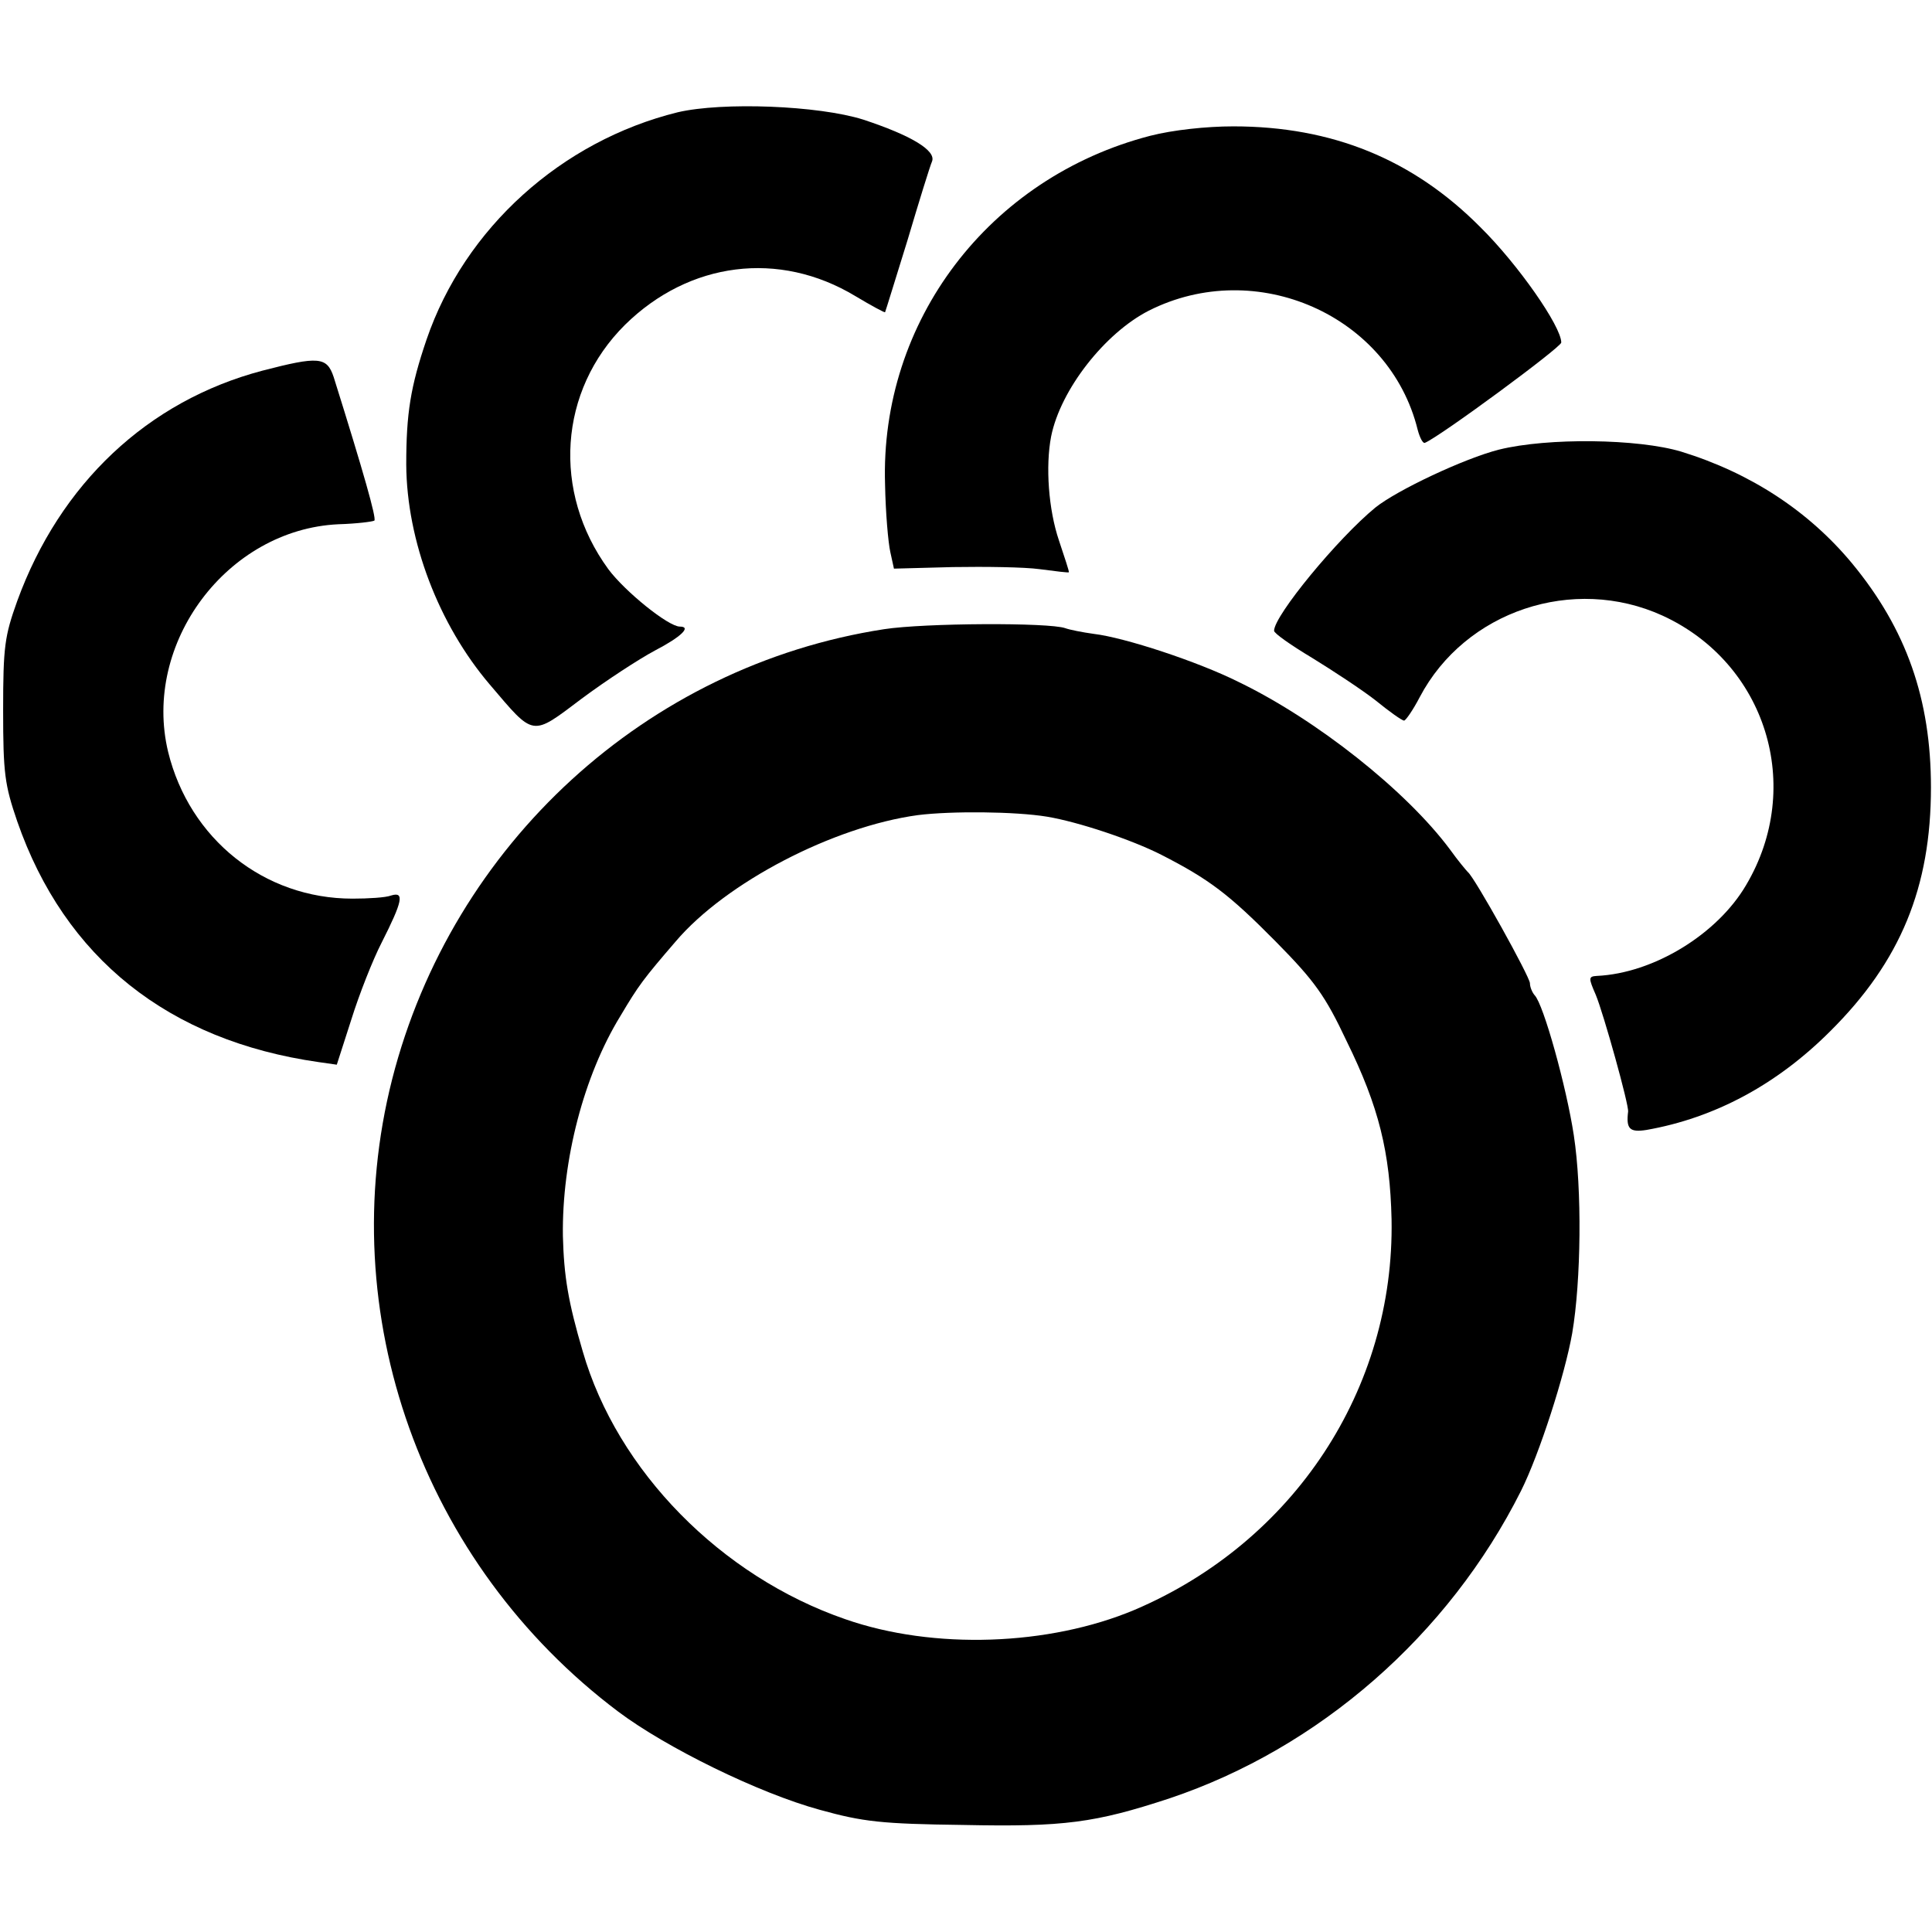 <?xml version="1.0" standalone="no"?>
<!DOCTYPE svg PUBLIC "-//W3C//DTD SVG 20010904//EN"
 "http://www.w3.org/TR/2001/REC-SVG-20010904/DTD/svg10.dtd">
<svg version="1.0" xmlns="http://www.w3.org/2000/svg"
 width="370pt" height="370pt" viewBox="0 0 370 370"
 preserveAspectRatio="xMidYMid meet">
<g transform="translate(0,370) scale(0.1,-0.1)"
fill="#000000" stroke="none">
<path d="M1298 3485 c-223 -55 -408 -222 -481 -435 -31 -91 -39 -142 -39 -240
1 -146 62 -306 160 -421 86 -101 79 -100 176 -27 47 35 110 76 140 92 50 26
71 46 48 46 -22 0 -105 67 -137 110 -108 148 -95 342 32 468 123 121 295 143
441 55 30 -18 56 -32 57 -31 1 2 20 64 43 138 22 74 43 142 47 151 8 21 -41
50 -132 80 -86 27 -269 34 -355 14z"/>
<path d="M2203 3440 c-309 -80 -518 -355 -508 -668 1 -54 6 -111 10 -129 l7
-32 113 3 c62 1 137 0 166 -4 30 -4 55 -7 56 -6 1 1 -8 28 -19 61 -20 59 -26
142 -15 199 18 90 103 198 187 241 206 104 461 -9 515 -228 4 -15 10 -27 14
-25 29 12 261 183 261 192 0 31 -83 150 -155 221 -129 130 -284 193 -473 193
-52 0 -116 -7 -159 -18z"/>
<path d="M502 2990 c-219 -58 -387 -216 -469 -441 -24 -67 -27 -87 -27 -209 0
-121 3 -143 27 -213 91 -262 290 -420 577 -461 l35 -5 28 87 c15 48 41 114 58
147 40 79 44 98 18 90 -10 -4 -44 -6 -74 -6 -169 0 -312 114 -353 281 -50 208
113 426 326 436 35 1 66 5 69 7 4 5 -20 90 -78 275 -13 39 -29 40 -137 12z"/>
<path d="M2871 2839 c-67 -17 -196 -78 -237 -111 -72 -59 -194 -207 -194 -236
0 -5 33 -28 73 -52 39 -24 94 -60 121 -81 27 -22 51 -39 55 -39 3 0 17 20 30
45 87 165 294 234 465 156 198 -91 272 -327 160 -516 -55 -94 -177 -169 -286
-174 -16 -1 -16 -4 -2 -36 15 -36 64 -212 62 -224 -4 -33 3 -40 35 -35 131 23
250 87 352 189 135 134 193 276 193 467 0 169 -47 303 -151 429 -83 100 -194
173 -327 214 -83 25 -256 27 -349 4z"/>
<path d="M1693 2495 c-454 -70 -827 -411 -942 -862 -114 -449 57 -928 433
-1211 92 -69 269 -156 386 -188 83 -23 118 -27 275 -29 193 -4 252 4 395 51
286 96 534 312 673 589 35 70 84 222 98 302 17 100 19 275 3 379 -14 92 -58
251 -75 268 -5 6 -9 16 -9 23 0 12 -106 203 -119 213 -3 3 -19 22 -34 43 -84
113 -256 249 -405 321 -78 39 -218 85 -277 92 -22 3 -47 8 -55 11 -31 11 -269
10 -347 -2z m312 -359 c60 -10 162 -44 219 -73 92 -47 130 -76 219 -166 75
-76 95 -104 136 -191 62 -126 83 -213 86 -341 6 -325 -187 -618 -492 -748
-164 -69 -385 -77 -554 -18 -238 82 -437 284 -503 513 -28 95 -36 144 -38 221
-2 145 40 307 110 421 35 59 44 71 106 143 96 113 302 220 464 242 64 8 186 7
247 -3z"/>
</g>
</svg>
